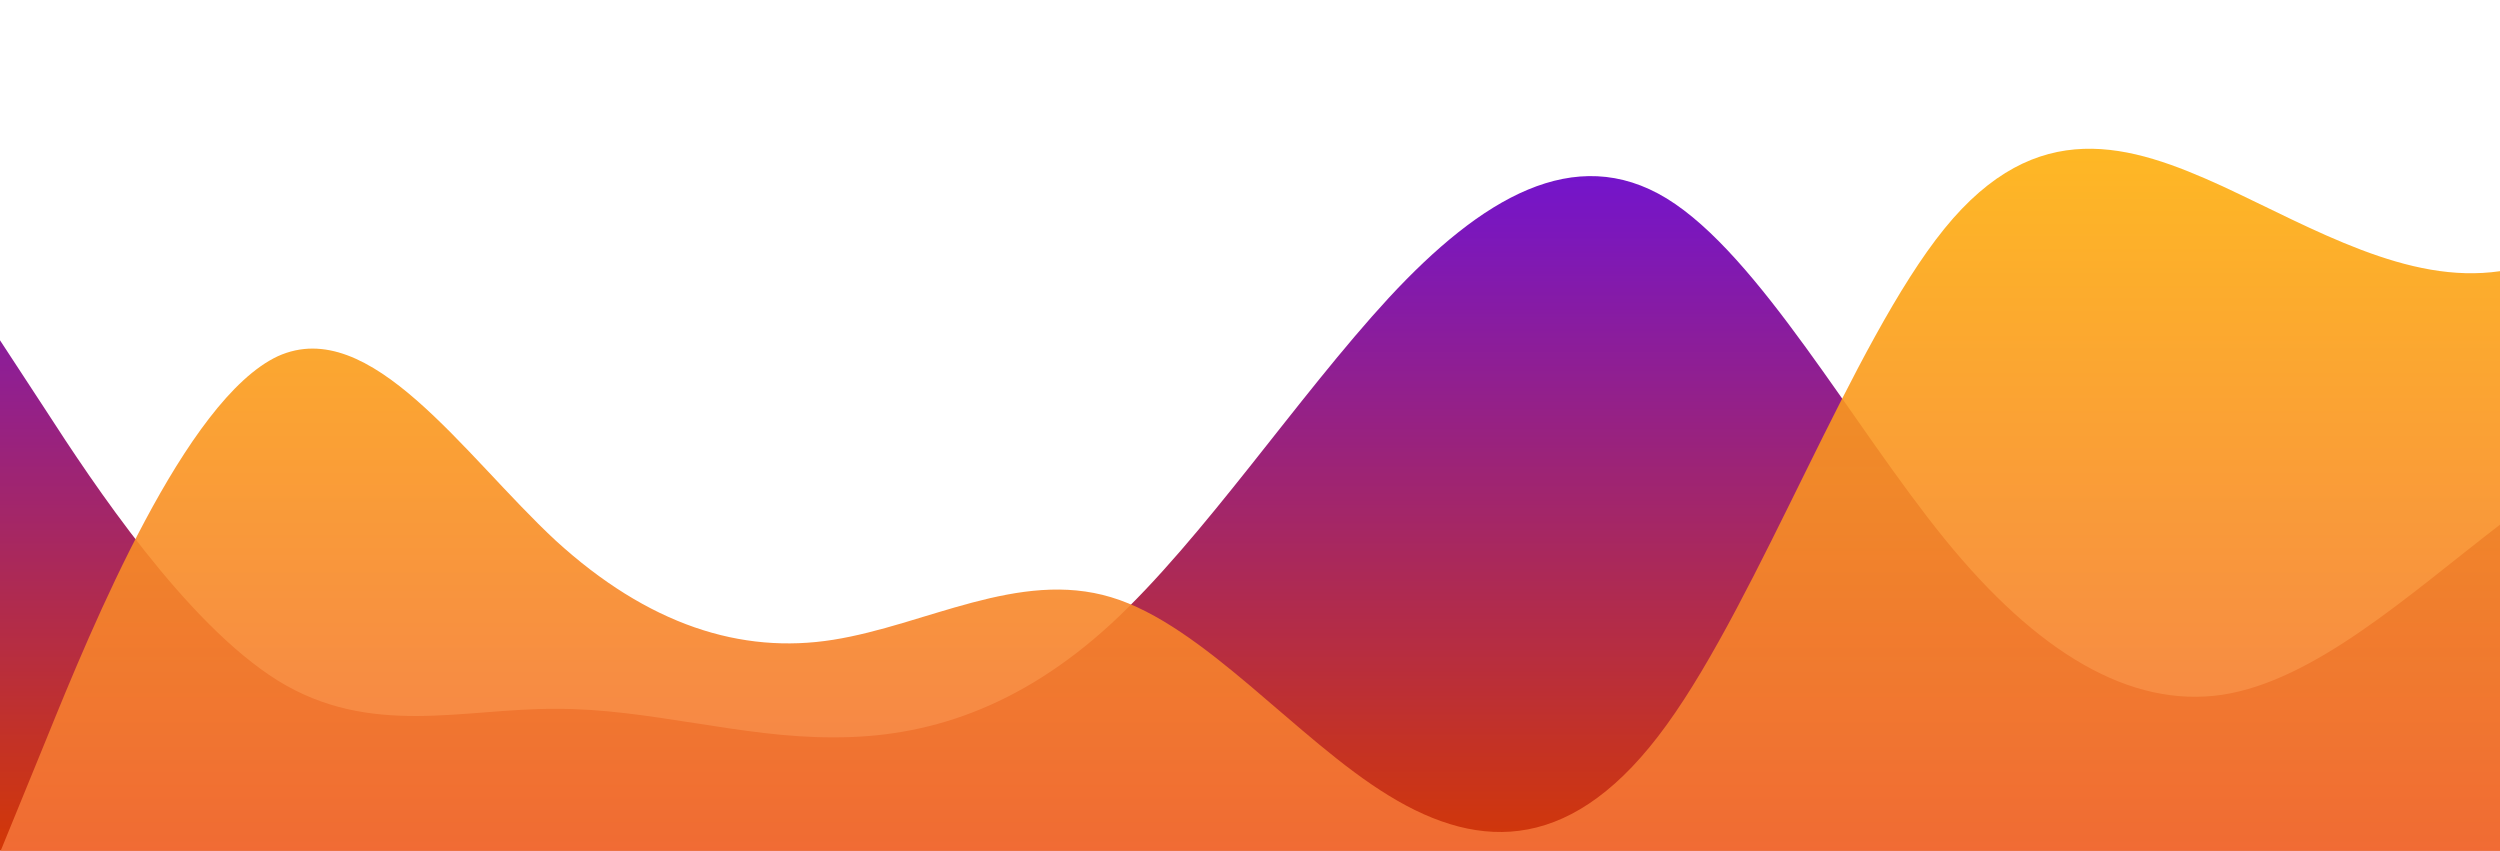 <?xml version="1.0" standalone="no"?>
<svg xmlns:xlink="http://www.w3.org/1999/xlink" id="wave" style="transform:rotate(0deg); transition: 0.3s" viewBox="0 0 1440 490" version="1.1" xmlns="http://www.w3.org/2000/svg"><defs><linearGradient id="sw-gradient-0" x1="0" x2="0" y1="1" y2="0"><stop stop-color="rgba(210.768, 55.65, 5.831, 1)" offset="0%"/><stop stop-color="rgba(90.822, 11, 255, 1)" offset="100%"/></linearGradient></defs><path style="transform:translate(0, 0px); opacity:1" fill="url(#sw-gradient-0)" d="M0,196L26.7,236.8C53.3,278,107,359,160,392C213.3,425,267,408,320,408.3C373.3,408,427,425,480,424.7C533.3,425,587,408,640,359.3C693.3,310,747,229,800,171.5C853.3,114,907,82,960,114.3C1013.3,147,1067,245,1120,310.3C1173.3,376,1227,408,1280,400.2C1333.3,392,1387,343,1440,302.2C1493.3,261,1547,229,1600,187.8C1653.3,147,1707,98,1760,114.3C1813.3,131,1867,212,1920,220.5C1973.3,229,2027,163,2080,114.3C2133.3,65,2187,33,2240,57.2C2293.3,82,2347,163,2400,236.8C2453.3,310,2507,376,2560,367.5C2613.3,359,2667,278,2720,220.5C2773.3,163,2827,131,2880,171.5C2933.3,212,2987,327,3040,326.7C3093.3,327,3147,212,3200,204.2C3253.3,196,3307,294,3360,318.5C3413.3,343,3467,294,3520,253.2C3573.3,212,3627,180,3680,138.8C3733.3,98,3787,49,3813,24.5L3840,0L3840,490L3813.3,490C3786.7,490,3733,490,3680,490C3626.7,490,3573,490,3520,490C3466.7,490,3413,490,3360,490C3306.7,490,3253,490,3200,490C3146.7,490,3093,490,3040,490C2986.7,490,2933,490,2880,490C2826.7,490,2773,490,2720,490C2666.7,490,2613,490,2560,490C2506.7,490,2453,490,2400,490C2346.7,490,2293,490,2240,490C2186.7,490,2133,490,2080,490C2026.7,490,1973,490,1920,490C1866.7,490,1813,490,1760,490C1706.7,490,1653,490,1600,490C1546.7,490,1493,490,1440,490C1386.7,490,1333,490,1280,490C1226.7,490,1173,490,1120,490C1066.7,490,1013,490,960,490C906.7,490,853,490,800,490C746.7,490,693,490,640,490C586.7,490,533,490,480,490C426.7,490,373,490,320,490C266.7,490,213,490,160,490C106.7,490,53,490,27,490L0,490Z"/><defs><linearGradient id="sw-gradient-1" x1="0" x2="0" y1="1" y2="0"><stop stop-color="rgba(243, 106, 62, 1)" offset="0%"/><stop stop-color="rgba(255, 179, 11, 1)" offset="100%"/></linearGradient></defs><path style="transform:translate(0, 50px); opacity:0.9" fill="url(#sw-gradient-1)" d="M0,441L26.7,375.7C53.3,310,107,180,160,155.2C213.3,131,267,212,320,261.3C373.3,310,427,327,480,318.5C533.3,310,587,278,640,294C693.3,310,747,376,800,408.3C853.3,441,907,441,960,367.5C1013.3,294,1067,147,1120,81.7C1173.3,16,1227,33,1280,57.2C1333.3,82,1387,114,1440,106.2C1493.3,98,1547,49,1600,98C1653.3,147,1707,294,1760,359.3C1813.3,425,1867,408,1920,383.8C1973.3,359,2027,327,2080,326.7C2133.3,327,2187,359,2240,375.7C2293.3,392,2347,392,2400,343C2453.3,294,2507,196,2560,187.8C2613.3,180,2667,261,2720,269.5C2773.3,278,2827,212,2880,179.7C2933.3,147,2987,147,3040,155.2C3093.3,163,3147,180,3200,228.7C3253.3,278,3307,359,3360,375.7C3413.3,392,3467,343,3520,326.7C3573.3,310,3627,327,3680,334.8C3733.3,343,3787,343,3813,343L3840,343L3840,490L3813.3,490C3786.7,490,3733,490,3680,490C3626.7,490,3573,490,3520,490C3466.7,490,3413,490,3360,490C3306.7,490,3253,490,3200,490C3146.7,490,3093,490,3040,490C2986.7,490,2933,490,2880,490C2826.7,490,2773,490,2720,490C2666.7,490,2613,490,2560,490C2506.7,490,2453,490,2400,490C2346.7,490,2293,490,2240,490C2186.7,490,2133,490,2080,490C2026.7,490,1973,490,1920,490C1866.7,490,1813,490,1760,490C1706.7,490,1653,490,1600,490C1546.7,490,1493,490,1440,490C1386.7,490,1333,490,1280,490C1226.7,490,1173,490,1120,490C1066.7,490,1013,490,960,490C906.7,490,853,490,800,490C746.7,490,693,490,640,490C586.7,490,533,490,480,490C426.7,490,373,490,320,490C266.7,490,213,490,160,490C106.7,490,53,490,27,490L0,490Z"/></svg>